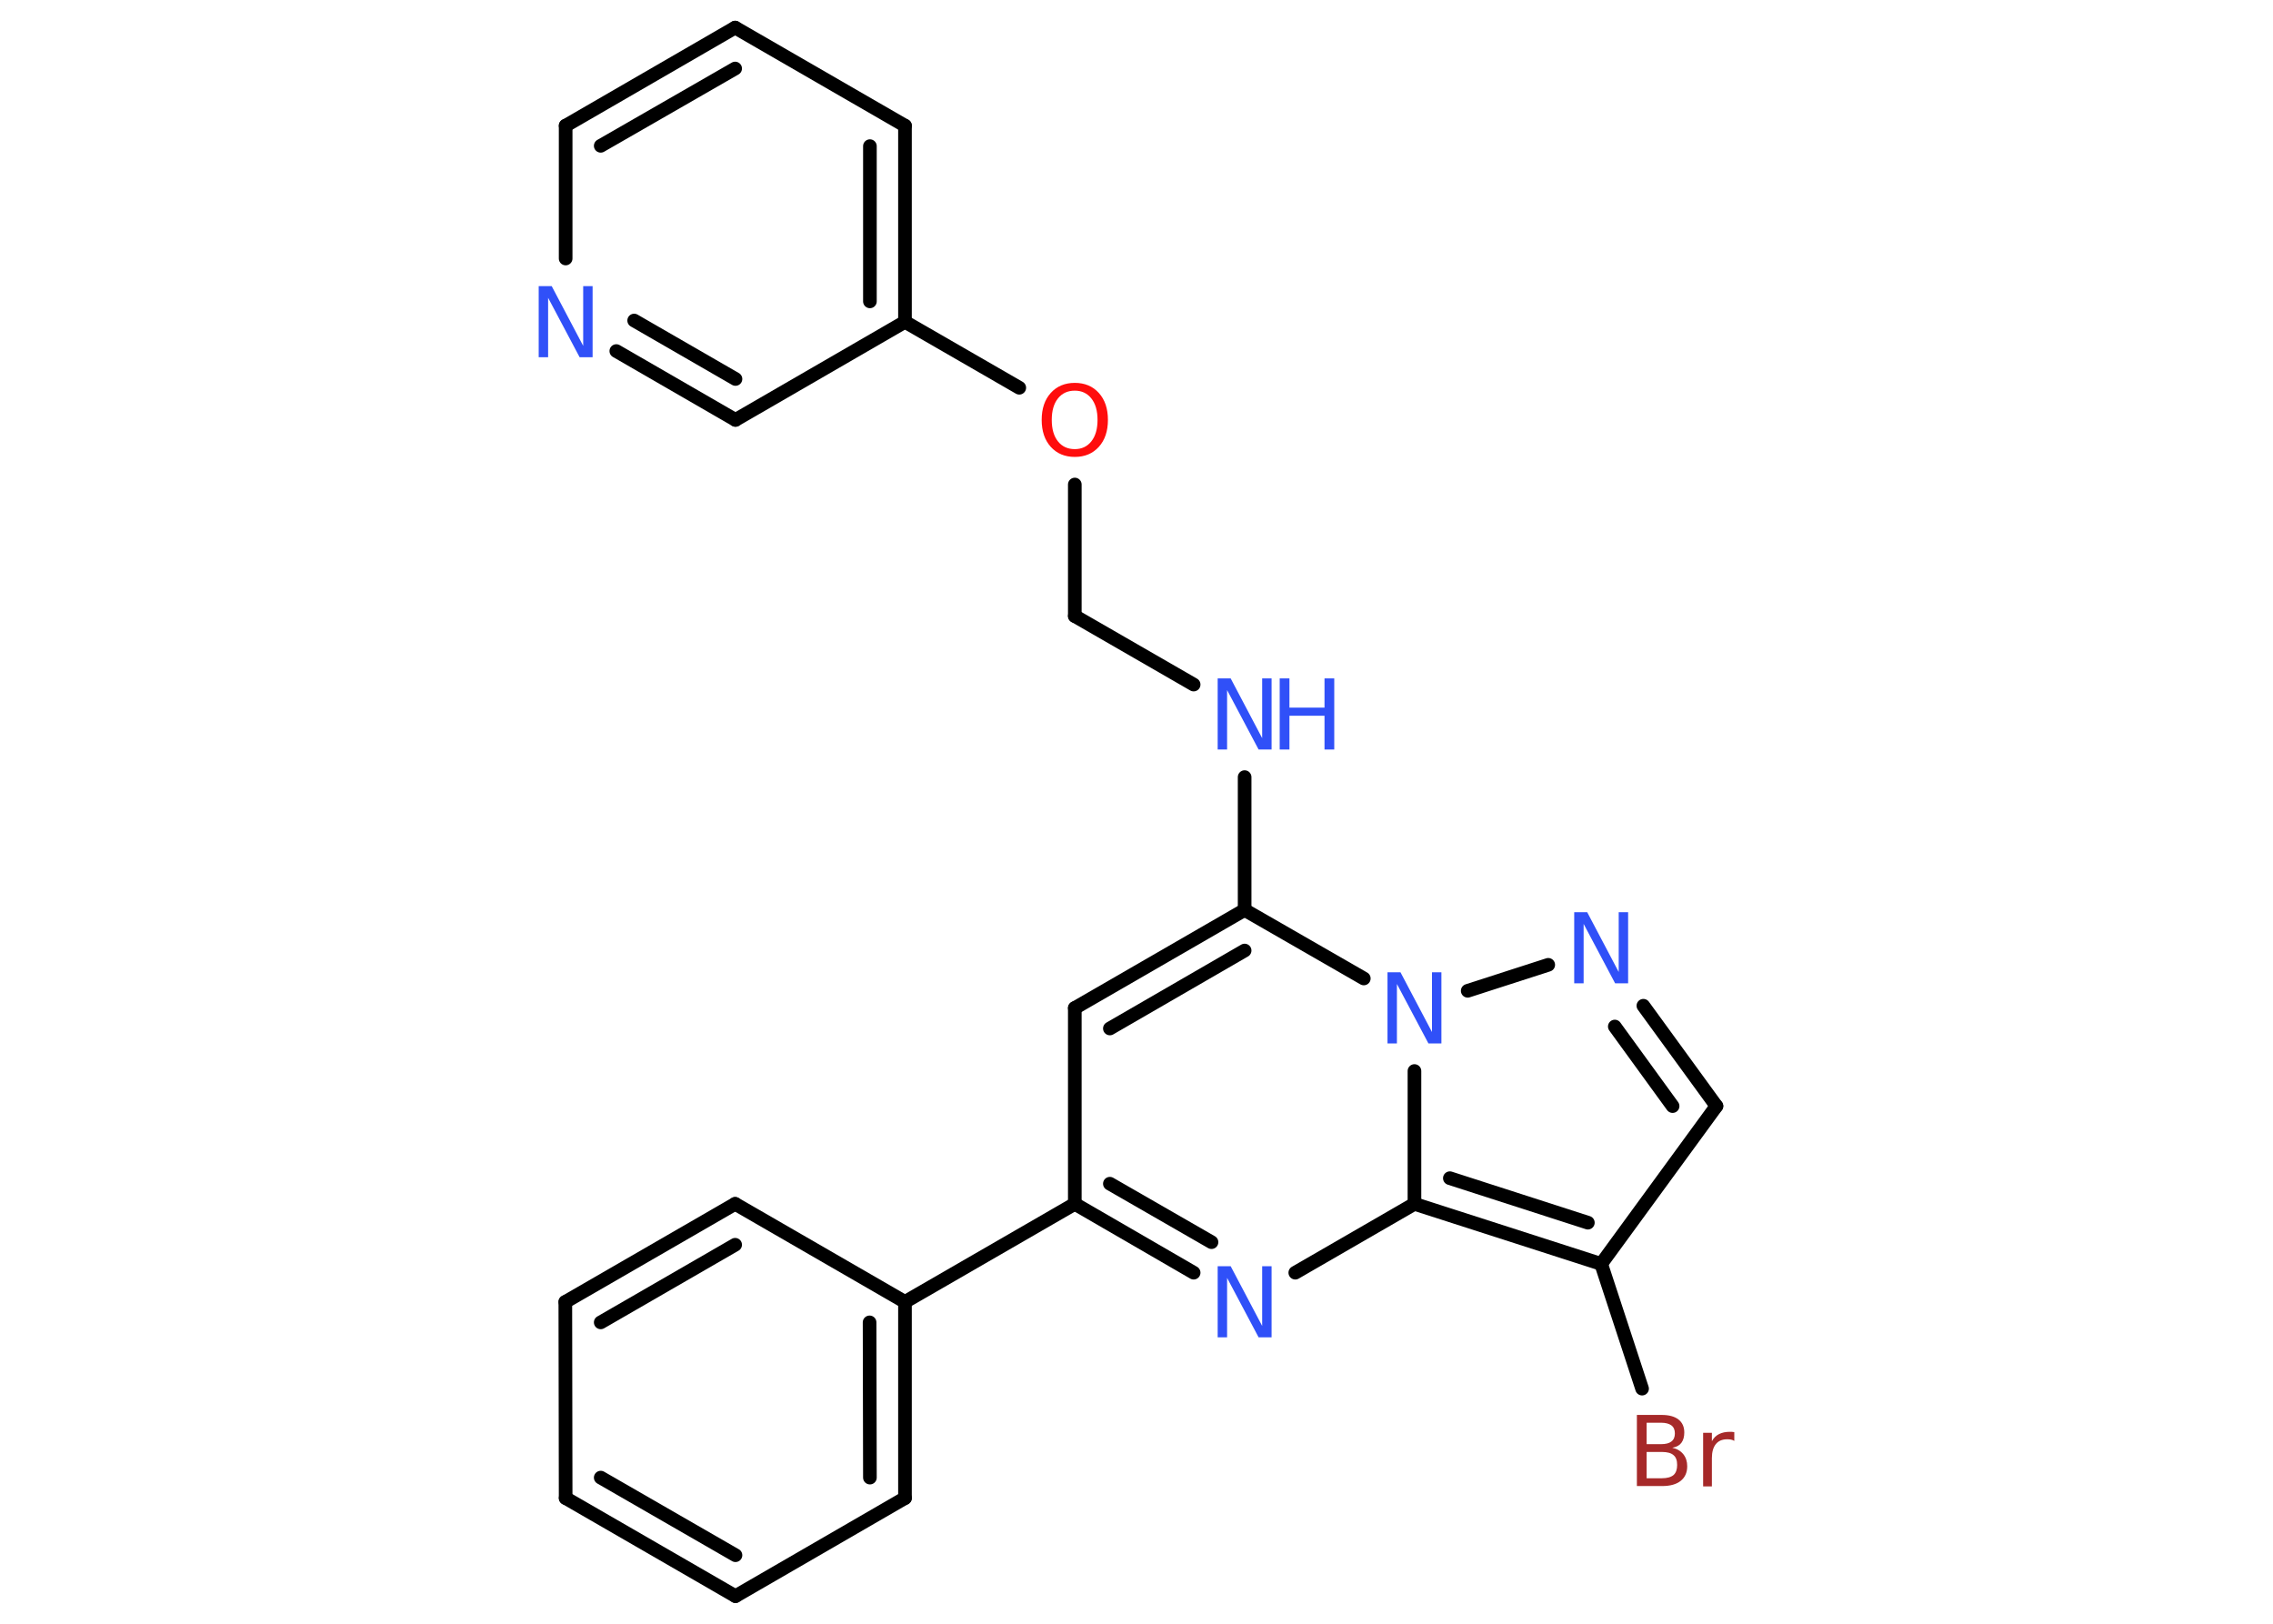 <?xml version='1.0' encoding='UTF-8'?>
<!DOCTYPE svg PUBLIC "-//W3C//DTD SVG 1.1//EN" "http://www.w3.org/Graphics/SVG/1.1/DTD/svg11.dtd">
<svg version='1.2' xmlns='http://www.w3.org/2000/svg' xmlns:xlink='http://www.w3.org/1999/xlink' width='70.0mm' height='50.0mm' viewBox='0 0 70.0 50.0'>
  <desc>Generated by the Chemistry Development Kit (http://github.com/cdk)</desc>
  <g stroke-linecap='round' stroke-linejoin='round' stroke='#000000' stroke-width='.42' fill='#3050F8'>
    <rect x='.0' y='.0' width='70.0' height='50.0' fill='#FFFFFF' stroke='none'/>
    <g id='mol1' class='mol'>
      <line id='mol1bnd1' class='bond' x1='50.57' y1='42.76' x2='49.31' y2='38.92'/>
      <line id='mol1bnd2' class='bond' x1='49.31' y1='38.92' x2='52.86' y2='34.06'/>
      <g id='mol1bnd3' class='bond'>
        <line x1='52.86' y1='34.06' x2='50.61' y2='30.97'/>
        <line x1='51.51' y1='34.06' x2='49.73' y2='31.61'/>
      </g>
      <line id='mol1bnd4' class='bond' x1='47.68' y1='29.71' x2='45.2' y2='30.51'/>
      <line id='mol1bnd5' class='bond' x1='42.0' y1='30.13' x2='38.33' y2='28.02'/>
      <line id='mol1bnd6' class='bond' x1='38.33' y1='28.02' x2='38.33' y2='23.93'/>
      <line id='mol1bnd7' class='bond' x1='36.76' y1='21.08' x2='33.1' y2='18.97'/>
      <line id='mol1bnd8' class='bond' x1='33.1' y1='18.97' x2='33.1' y2='14.92'/>
      <line id='mol1bnd9' class='bond' x1='31.39' y1='11.94' x2='27.87' y2='9.91'/>
      <g id='mol1bnd10' class='bond'>
        <line x1='27.87' y1='9.91' x2='27.87' y2='3.87'/>
        <line x1='26.79' y1='9.28' x2='26.79' y2='4.5'/>
      </g>
      <line id='mol1bnd11' class='bond' x1='27.87' y1='3.87' x2='22.64' y2='.85'/>
      <g id='mol1bnd12' class='bond'>
        <line x1='22.64' y1='.85' x2='17.42' y2='3.87'/>
        <line x1='22.64' y1='2.11' x2='18.5' y2='4.49'/>
      </g>
      <line id='mol1bnd13' class='bond' x1='17.42' y1='3.87' x2='17.42' y2='7.96'/>
      <g id='mol1bnd14' class='bond'>
        <line x1='18.98' y1='10.81' x2='22.65' y2='12.93'/>
        <line x1='19.53' y1='9.87' x2='22.65' y2='11.67'/>
      </g>
      <line id='mol1bnd15' class='bond' x1='27.87' y1='9.91' x2='22.65' y2='12.93'/>
      <g id='mol1bnd16' class='bond'>
        <line x1='38.33' y1='28.02' x2='33.1' y2='31.04'/>
        <line x1='38.33' y1='29.27' x2='34.18' y2='31.67'/>
      </g>
      <line id='mol1bnd17' class='bond' x1='33.1' y1='31.04' x2='33.1' y2='37.07'/>
      <line id='mol1bnd18' class='bond' x1='33.1' y1='37.07' x2='27.87' y2='40.09'/>
      <g id='mol1bnd19' class='bond'>
        <line x1='27.87' y1='46.13' x2='27.87' y2='40.09'/>
        <line x1='26.79' y1='45.5' x2='26.78' y2='40.72'/>
      </g>
      <line id='mol1bnd20' class='bond' x1='27.87' y1='46.13' x2='22.65' y2='49.15'/>
      <g id='mol1bnd21' class='bond'>
        <line x1='17.42' y1='46.13' x2='22.65' y2='49.15'/>
        <line x1='18.5' y1='45.5' x2='22.65' y2='47.89'/>
      </g>
      <line id='mol1bnd22' class='bond' x1='17.42' y1='46.13' x2='17.41' y2='40.09'/>
      <g id='mol1bnd23' class='bond'>
        <line x1='22.64' y1='37.07' x2='17.41' y2='40.09'/>
        <line x1='22.64' y1='38.33' x2='18.5' y2='40.72'/>
      </g>
      <line id='mol1bnd24' class='bond' x1='27.87' y1='40.09' x2='22.64' y2='37.07'/>
      <g id='mol1bnd25' class='bond'>
        <line x1='33.1' y1='37.07' x2='36.76' y2='39.19'/>
        <line x1='34.18' y1='36.45' x2='37.31' y2='38.25'/>
      </g>
      <line id='mol1bnd26' class='bond' x1='39.89' y1='39.19' x2='43.56' y2='37.07'/>
      <g id='mol1bnd27' class='bond'>
        <line x1='43.56' y1='37.07' x2='49.31' y2='38.92'/>
        <line x1='44.65' y1='36.28' x2='48.9' y2='37.65'/>
      </g>
      <line id='mol1bnd28' class='bond' x1='43.56' y1='32.98' x2='43.56' y2='37.07'/>
      <path id='mol1atm1' class='atom' d='M50.71 44.71v.81h.47q.24 .0 .36 -.1q.11 -.1 .11 -.31q.0 -.21 -.11 -.3q-.11 -.1 -.36 -.1h-.47zM50.71 43.81v.66h.44q.22 .0 .32 -.08q.11 -.08 .11 -.25q.0 -.17 -.11 -.25q-.11 -.08 -.32 -.08h-.44zM50.41 43.57h.76q.34 .0 .52 .14q.18 .14 .18 .4q.0 .2 -.09 .32q-.09 .12 -.28 .15q.22 .05 .34 .2q.12 .15 .12 .37q.0 .29 -.2 .45q-.2 .16 -.57 .16h-.78v-2.19zM53.41 44.37q-.05 -.03 -.1 -.04q-.05 -.01 -.12 -.01q-.23 .0 -.35 .15q-.12 .15 -.12 .43v.87h-.27v-1.65h.27v.26q.08 -.15 .22 -.22q.14 -.07 .33 -.07q.03 .0 .06 .0q.03 .0 .08 .01v.28z' stroke='none' fill='#A62929'/>
      <path id='mol1atm4' class='atom' d='M48.48 28.09h.4l.97 1.84v-1.84h.29v2.19h-.4l-.97 -1.83v1.83h-.29v-2.19z' stroke='none'/>
      <path id='mol1atm5' class='atom' d='M42.73 29.94h.4l.97 1.84v-1.84h.29v2.19h-.4l-.97 -1.83v1.83h-.29v-2.19z' stroke='none'/>
      <g id='mol1atm7' class='atom'>
        <path d='M37.5 20.89h.4l.97 1.84v-1.84h.29v2.19h-.4l-.97 -1.83v1.83h-.29v-2.19z' stroke='none'/>
        <path d='M39.41 20.89h.3v.9h1.08v-.9h.3v2.19h-.3v-1.04h-1.08v1.04h-.3v-2.19z' stroke='none'/>
      </g>
      <path id='mol1atm9' class='atom' d='M33.1 12.03q-.33 .0 -.52 .24q-.19 .24 -.19 .66q.0 .42 .19 .66q.19 .24 .52 .24q.32 .0 .51 -.24q.19 -.24 .19 -.66q.0 -.42 -.19 -.66q-.19 -.24 -.51 -.24zM33.1 11.79q.46 .0 .74 .31q.28 .31 .28 .83q.0 .52 -.28 .83q-.28 .31 -.74 .31q-.46 .0 -.74 -.31q-.28 -.31 -.28 -.83q.0 -.52 .28 -.83q.28 -.31 .74 -.31z' stroke='none' fill='#FF0D0D'/>
      <path id='mol1atm14' class='atom' d='M16.59 8.81h.4l.97 1.84v-1.84h.29v2.19h-.4l-.97 -1.83v1.83h-.29v-2.19z' stroke='none'/>
      <path id='mol1atm24' class='atom' d='M37.5 38.99h.4l.97 1.84v-1.84h.29v2.19h-.4l-.97 -1.83v1.83h-.29v-2.19z' stroke='none'/>
    </g>
  </g>
</svg>
